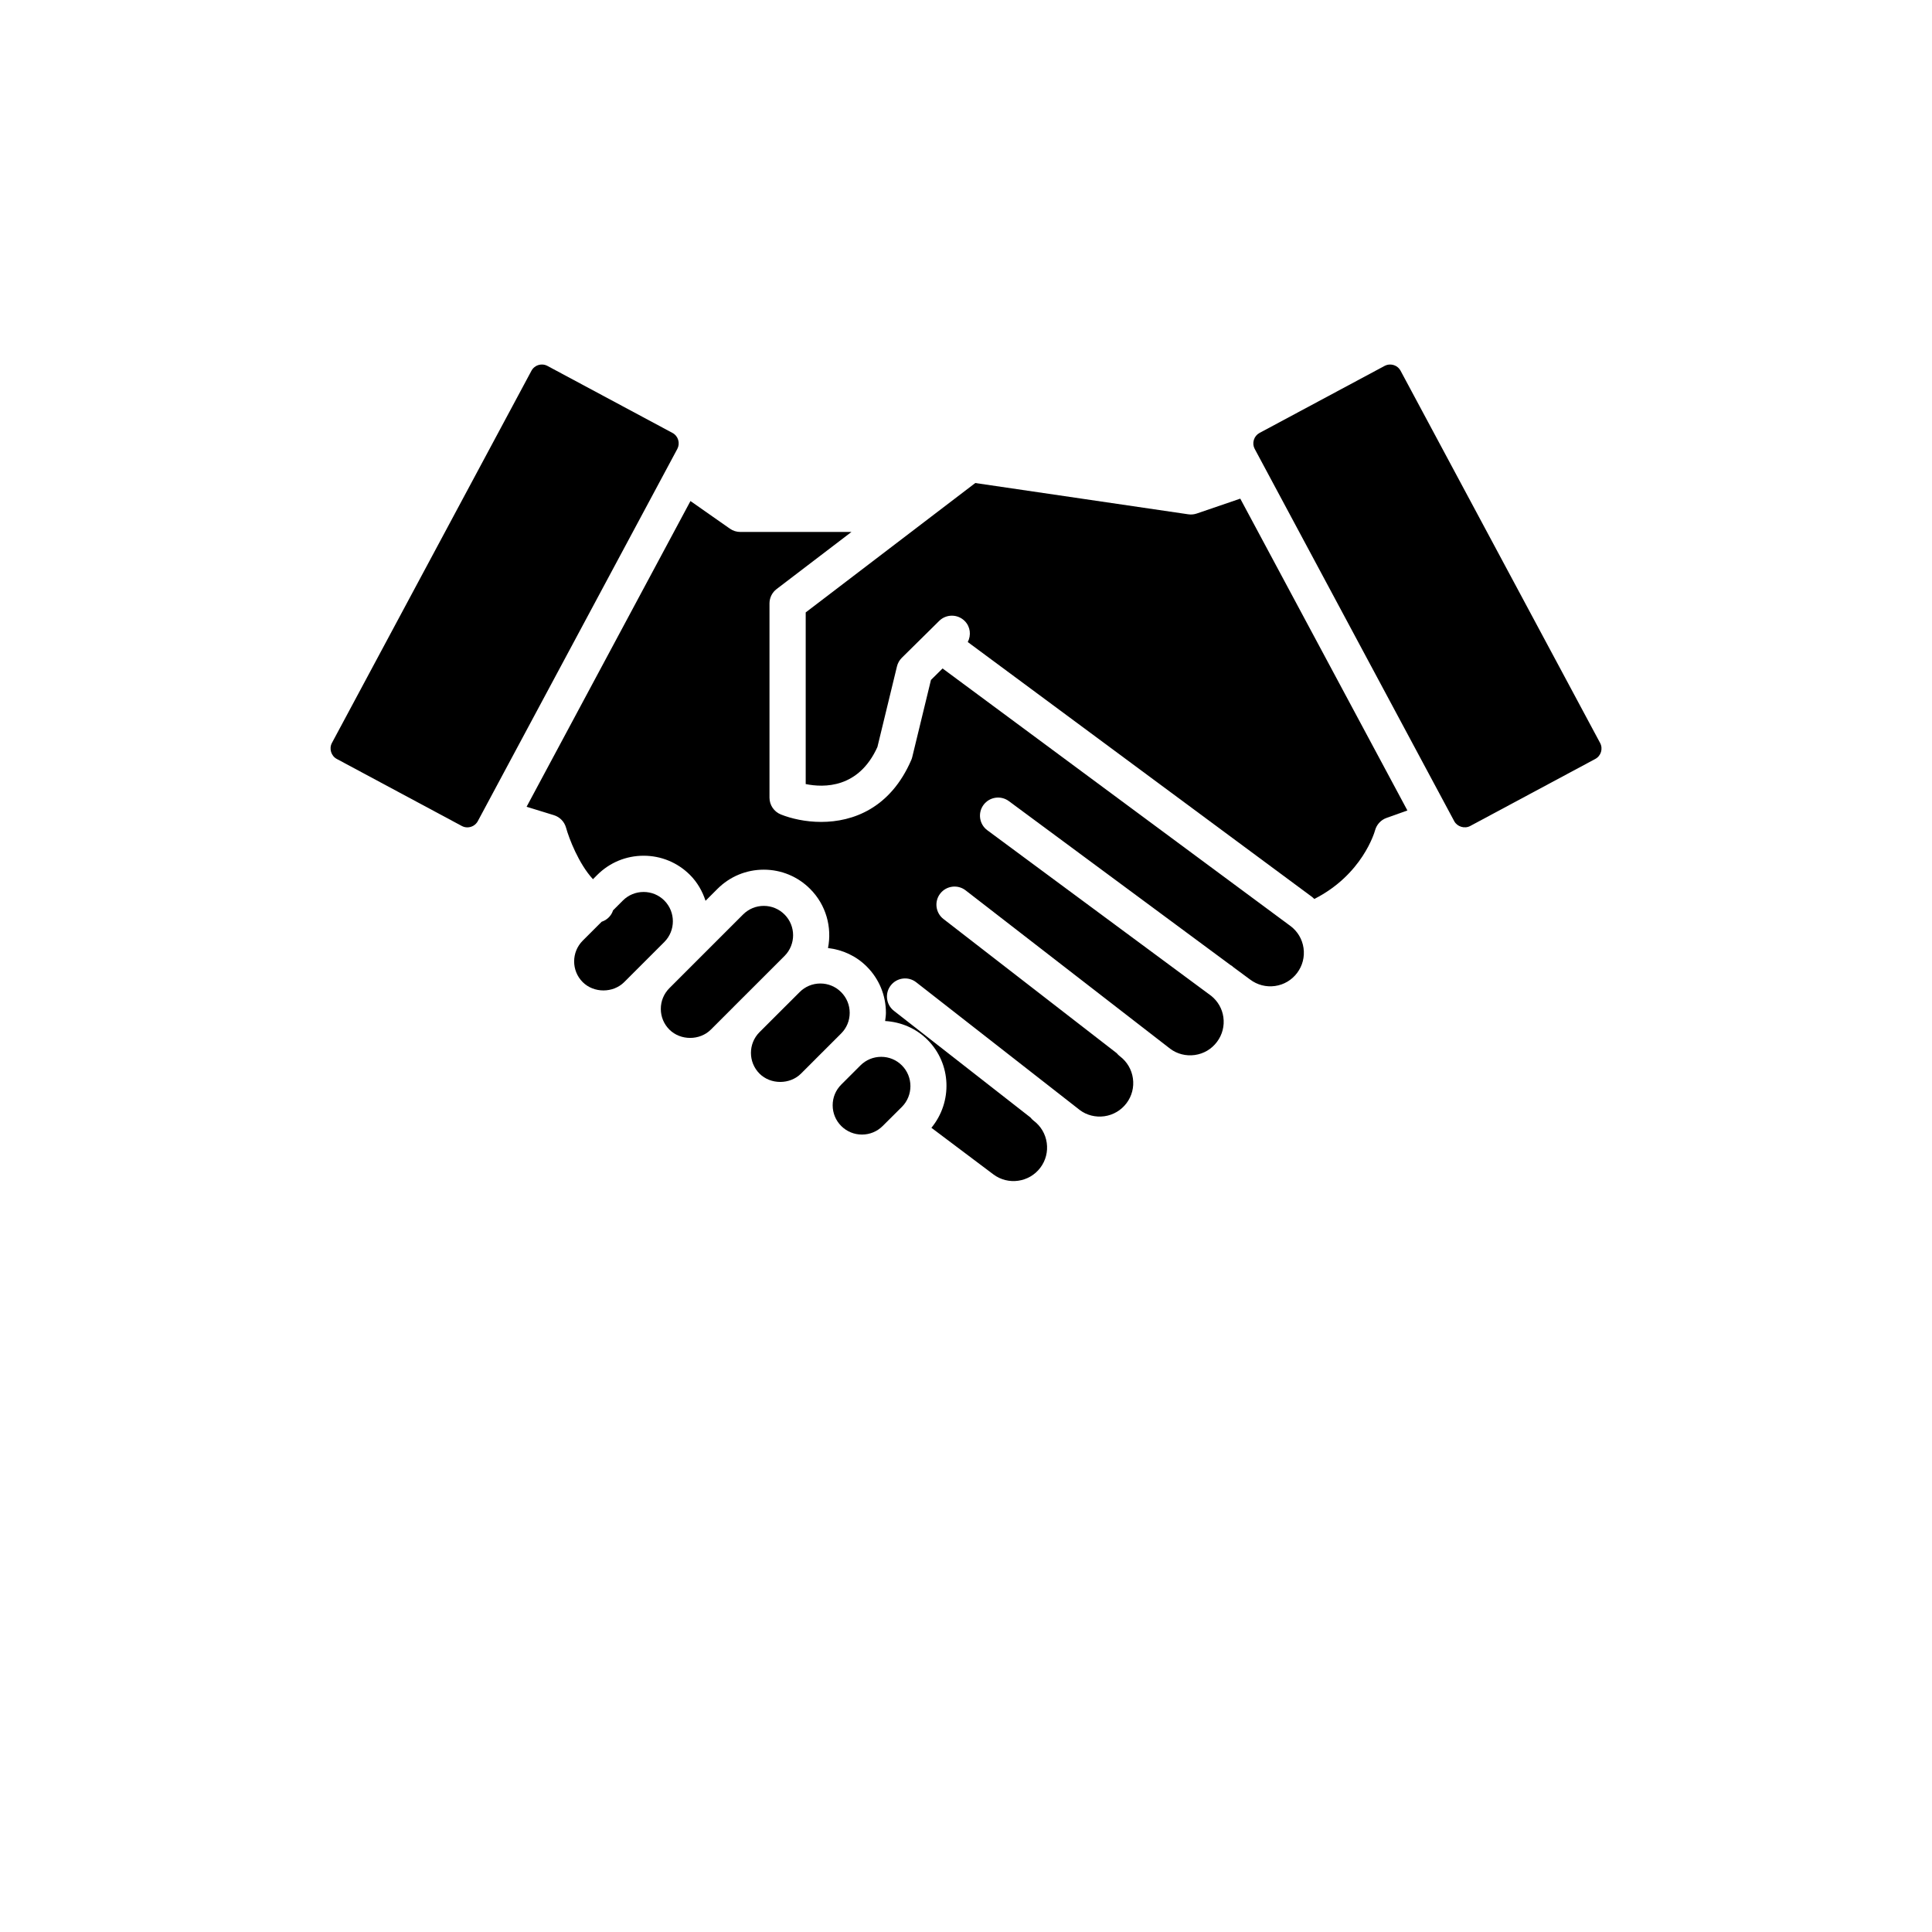 <?xml version="1.0" encoding="UTF-8"?>
<svg width="700pt" height="700pt" version="1.1" viewBox="0 0 700 700" xmlns="http://www.w3.org/2000/svg" xmlns:xlink="http://www.w3.org/1999/xlink">
 <defs>
  <symbol id="t" overflow="visible">
   <path d="m14.656-0.875c-0.762 0.398-1.555 0.695-2.375 0.891-0.812 0.195-1.664 0.297-2.547 0.297-2.656 0-4.762-0.738-6.312-2.219-1.555-1.488-2.328-3.504-2.328-6.047 0-2.551 0.773-4.566 2.328-6.047 1.551-1.488 3.656-2.234 6.312-2.234 0.883 0 1.734 0.102 2.547 0.297 0.82 0.199 1.613 0.496 2.375 0.891v3.297c-0.762-0.52-1.512-0.898-2.25-1.141-0.742-0.238-1.523-0.359-2.344-0.359-1.469 0-2.625 0.469-3.469 1.406-0.836 0.938-1.25 2.234-1.25 3.891 0 1.648 0.414 2.938 1.25 3.875 0.844 0.938 2 1.406 3.469 1.406 0.82 0 1.602-0.117 2.344-0.359 0.738-0.238 1.488-0.617 2.25-1.141z"/>
  </symbol>
  <symbol id="b" overflow="visible">
   <path d="m10.719-8.703c-0.336-0.156-0.668-0.27-1-0.344-0.324-0.082-0.656-0.125-1-0.125-0.98 0-1.734 0.32-2.266 0.953-0.531 0.625-0.797 1.527-0.797 2.703v5.516h-3.812v-11.969h3.812v1.969c0.488-0.781 1.051-1.348 1.688-1.703 0.645-0.363 1.41-0.547 2.297-0.547 0.133 0 0.273 0.008 0.422 0.016 0.145 0.012 0.363 0.031 0.656 0.062z"/>
  </symbol>
  <symbol id="a" overflow="visible">
   <path d="m13.781-6.016v1.094h-8.938c0.094 0.898 0.414 1.57 0.969 2.016 0.551 0.449 1.328 0.672 2.328 0.672 0.801 0 1.625-0.117 2.469-0.359 0.844-0.238 1.711-0.598 2.609-1.078v2.953c-0.906 0.336-1.812 0.59-2.719 0.766s-1.812 0.266-2.719 0.266c-2.156 0-3.84-0.547-5.047-1.641-1.199-1.102-1.797-2.648-1.797-4.641 0-1.945 0.586-3.477 1.766-4.594 1.176-1.125 2.801-1.688 4.875-1.688 1.875 0 3.375 0.57 4.5 1.703 1.133 1.125 1.703 2.637 1.703 4.531zm-3.938-1.266c0-0.727-0.215-1.312-0.641-1.75-0.418-0.445-0.969-0.672-1.656-0.672-0.742 0-1.344 0.211-1.812 0.625-0.461 0.418-0.746 1.016-0.859 1.797z"/>
  </symbol>
  <symbol id="k" overflow="visible">
   <path d="m7.203-5.391c-0.805 0-1.406 0.137-1.812 0.406-0.398 0.273-0.594 0.672-0.594 1.203 0 0.48 0.16 0.859 0.484 1.141 0.32 0.273 0.773 0.406 1.359 0.406 0.719 0 1.32-0.254 1.812-0.766 0.488-0.52 0.734-1.172 0.734-1.953v-0.438zm5.844-1.438v6.828h-3.859v-1.766c-0.512 0.719-1.09 1.246-1.734 1.578-0.637 0.332-1.418 0.5-2.344 0.5-1.242 0-2.246-0.359-3.016-1.078-0.773-0.727-1.156-1.672-1.156-2.828 0-1.395 0.477-2.422 1.438-3.078 0.969-0.656 2.488-0.984 4.562-0.984h2.25v-0.297c0-0.602-0.242-1.047-0.719-1.328-0.48-0.281-1.227-0.422-2.234-0.422-0.812 0-1.574 0.086-2.281 0.25-0.711 0.156-1.367 0.402-1.969 0.734v-2.922c0.82-0.195 1.645-0.348 2.469-0.453 0.82-0.102 1.648-0.156 2.484-0.156 2.156 0 3.711 0.43 4.672 1.281 0.957 0.844 1.438 2.227 1.438 4.141z"/>
  </symbol>
  <symbol id="d" overflow="visible">
   <path d="m6.016-15.359v3.391h3.938v2.734h-3.938v5.078c0 0.555 0.109 0.93 0.328 1.125 0.219 0.199 0.656 0.297 1.312 0.297h1.969v2.734h-3.281c-1.512 0-2.586-0.312-3.219-0.938-0.625-0.633-0.938-1.707-0.938-3.219v-5.078h-1.906v-2.734h1.906v-3.391z"/>
  </symbol>
  <symbol id="j" overflow="visible">
   <path d="m9.969-10.219v-6.406h3.859v16.625h-3.859v-1.734c-0.523 0.711-1.102 1.23-1.734 1.562-0.637 0.32-1.371 0.484-2.203 0.484-1.469 0-2.68-0.582-3.625-1.75-0.949-1.176-1.422-2.688-1.422-4.531s0.473-3.348 1.422-4.516c0.945-1.176 2.156-1.766 3.625-1.766 0.832 0 1.566 0.168 2.203 0.5 0.633 0.324 1.211 0.836 1.734 1.531zm-2.516 7.75c0.82 0 1.445-0.297 1.875-0.891 0.426-0.602 0.641-1.473 0.641-2.609 0-1.145-0.215-2.016-0.641-2.609-0.43-0.594-1.055-0.891-1.875-0.891-0.812 0-1.434 0.297-1.859 0.891-0.43 0.594-0.641 1.465-0.641 2.609 0 1.137 0.211 2.008 0.641 2.609 0.426 0.594 1.047 0.891 1.859 0.891z"/>
  </symbol>
  <symbol id="i" overflow="visible">
   <path d="m8.203-2.469c0.82 0 1.445-0.297 1.875-0.891 0.426-0.602 0.641-1.473 0.641-2.609 0-1.145-0.215-2.016-0.641-2.609-0.43-0.594-1.055-0.891-1.875-0.891-0.824 0-1.453 0.305-1.891 0.906-0.438 0.594-0.656 1.461-0.656 2.594 0 1.137 0.219 2.008 0.656 2.609 0.438 0.594 1.066 0.891 1.891 0.891zm-2.547-7.75c0.531-0.695 1.113-1.207 1.75-1.531 0.645-0.332 1.383-0.5 2.219-0.5 1.469 0 2.676 0.59 3.625 1.766 0.945 1.168 1.422 2.672 1.422 4.516s-0.477 3.356-1.422 4.531c-0.949 1.168-2.156 1.75-3.625 1.75-0.836 0-1.574-0.168-2.219-0.5-0.637-0.332-1.219-0.848-1.75-1.547v1.734h-3.812v-16.625h3.812z"/>
  </symbol>
  <symbol id="e" overflow="visible">
   <path d="m0.266-11.969h3.828l3.219 8.125 2.734-8.125h3.812l-5.031 13.094c-0.5 1.332-1.09 2.266-1.766 2.797-0.668 0.531-1.555 0.797-2.656 0.797h-2.219v-2.5h1.203c0.645 0 1.113-0.105 1.406-0.312 0.301-0.211 0.531-0.578 0.688-1.109l0.109-0.344z"/>
  </symbol>
  <symbol id="h" overflow="visible">
   <path d="m0.328-11.969h3.828l2.984 8.266 2.969-8.266h3.828l-4.703 11.969h-4.203z"/>
  </symbol>
  <symbol id="s" overflow="visible">
   <path d="m5.656-1.734v6.281h-3.812v-16.516h3.812v1.75c0.531-0.695 1.113-1.207 1.75-1.531 0.645-0.332 1.383-0.5 2.219-0.5 1.469 0 2.676 0.59 3.625 1.766 0.945 1.168 1.422 2.672 1.422 4.516s-0.477 3.356-1.422 4.531c-0.949 1.168-2.156 1.75-3.625 1.75-0.836 0-1.574-0.168-2.219-0.5-0.637-0.332-1.219-0.848-1.75-1.547zm2.547-7.734c-0.824 0-1.453 0.305-1.891 0.906-0.438 0.594-0.656 1.461-0.656 2.594 0 1.137 0.219 2.008 0.656 2.609 0.438 0.594 1.066 0.891 1.891 0.891 0.82 0 1.445-0.297 1.875-0.891 0.426-0.602 0.641-1.473 0.641-2.609 0-1.145-0.215-2.016-0.641-2.609-0.43-0.594-1.055-0.891-1.875-0.891z"/>
  </symbol>
  <symbol id="c" overflow="visible">
   <path d="m7.531-9.516c-0.844 0-1.492 0.309-1.938 0.922-0.449 0.605-0.672 1.48-0.672 2.625 0 1.148 0.223 2.027 0.672 2.641 0.445 0.605 1.094 0.906 1.938 0.906 0.832 0 1.469-0.301 1.906-0.906 0.445-0.613 0.672-1.492 0.672-2.641 0-1.145-0.227-2.019-0.672-2.625-0.438-0.613-1.074-0.922-1.906-0.922zm0-2.734c2.051 0 3.656 0.559 4.812 1.672 1.164 1.105 1.75 2.641 1.75 4.609s-0.586 3.512-1.75 4.625c-1.156 1.105-2.762 1.656-4.812 1.656-2.062 0-3.68-0.551-4.844-1.656-1.168-1.113-1.75-2.656-1.75-4.625s0.582-3.504 1.75-4.609c1.164-1.113 2.781-1.672 4.844-1.672z"/>
  </symbol>
  <symbol id="g" overflow="visible">
   <path d="m13.859-7.281v7.281h-3.844v-5.578c0-1.031-0.027-1.738-0.078-2.125-0.043-0.395-0.121-0.688-0.234-0.875-0.148-0.25-0.352-0.441-0.609-0.578-0.25-0.145-0.543-0.219-0.875-0.219-0.793 0-1.418 0.312-1.875 0.938-0.461 0.617-0.688 1.465-0.688 2.547v5.891h-3.812v-11.969h3.812v1.75c0.582-0.695 1.195-1.207 1.844-1.531 0.645-0.332 1.359-0.5 2.141-0.5 1.383 0 2.43 0.43 3.141 1.281 0.719 0.844 1.078 2.074 1.078 3.688z"/>
  </symbol>
  <symbol id="f" overflow="visible">
   <path d="m12.922-9.969c0.488-0.75 1.062-1.316 1.719-1.703 0.664-0.383 1.398-0.578 2.203-0.578 1.375 0 2.422 0.43 3.141 1.281 0.719 0.844 1.078 2.074 1.078 3.688v7.281h-3.844v-6.234c0.008-0.094 0.016-0.188 0.016-0.281v-0.438c0-0.844-0.125-1.457-0.375-1.844-0.25-0.383-0.652-0.578-1.203-0.578-0.73 0-1.293 0.305-1.688 0.906-0.387 0.594-0.59 1.461-0.609 2.594v5.875h-3.844v-6.234c0-1.32-0.117-2.176-0.344-2.562-0.23-0.383-0.637-0.578-1.219-0.578-0.73 0-1.297 0.305-1.703 0.906-0.398 0.605-0.594 1.465-0.594 2.578v5.891h-3.844v-11.969h3.844v1.75c0.469-0.664 1.004-1.172 1.609-1.516 0.613-0.344 1.289-0.516 2.031-0.516 0.82 0 1.551 0.199 2.188 0.594 0.633 0.398 1.113 0.961 1.438 1.688z"/>
  </symbol>
  <symbol id="r" overflow="visible">
   <path d="m9.703-16.625v2.516h-2.109c-0.543 0-0.922 0.102-1.141 0.297-0.211 0.199-0.312 0.539-0.312 1.016v0.828h3.266v2.734h-3.266v9.234h-3.828v-9.234h-1.891v-2.734h1.891v-0.828c0-1.301 0.363-2.266 1.094-2.891 0.727-0.625 1.852-0.938 3.375-0.938z"/>
  </symbol>
  <symbol id="q" overflow="visible">
   <path d="m13.859-7.281v7.281h-3.844v-5.547c0-1.051-0.027-1.77-0.078-2.156-0.043-0.395-0.121-0.688-0.234-0.875-0.148-0.25-0.352-0.441-0.609-0.578-0.25-0.145-0.543-0.219-0.875-0.219-0.793 0-1.418 0.312-1.875 0.938-0.461 0.617-0.688 1.465-0.688 2.547v5.891h-3.812v-16.625h3.812v6.406c0.582-0.695 1.195-1.207 1.844-1.531 0.645-0.332 1.359-0.5 2.141-0.5 1.383 0 2.43 0.43 3.141 1.281 0.719 0.844 1.078 2.074 1.078 3.688z"/>
  </symbol>
  <symbol id="p" overflow="visible">
   <path d="m2.016-15.953h4.578l5.812 10.938v-10.938h3.891v15.953h-4.594l-5.797-10.938v10.938h-3.891z"/>
  </symbol>
  <symbol id="o" overflow="visible">
   <path d="m1.703-4.656v-7.312h3.844v1.203c0 0.648-0.008 1.461-0.016 2.438v1.969c0 0.961 0.023 1.652 0.078 2.078 0.051 0.418 0.133 0.727 0.25 0.922 0.156 0.25 0.359 0.445 0.609 0.578 0.258 0.137 0.551 0.203 0.875 0.203 0.801 0 1.426-0.305 1.875-0.922 0.457-0.613 0.688-1.469 0.688-2.562v-5.906h3.828v11.969h-3.828v-1.734c-0.574 0.699-1.184 1.215-1.828 1.547-0.648 0.332-1.355 0.5-2.125 0.5-1.387 0-2.445-0.422-3.172-1.266-0.719-0.852-1.078-2.086-1.078-3.703z"/>
  </symbol>
  <symbol id="n" overflow="visible">
   <path d="m2.016-15.953h6.812c2.031 0 3.586 0.453 4.672 1.359 1.094 0.898 1.641 2.18 1.641 3.844 0 1.68-0.547 2.969-1.641 3.875-1.086 0.898-2.641 1.344-4.672 1.344h-2.703v5.531h-4.109zm4.109 2.984v4.453h2.266c0.801 0 1.414-0.191 1.844-0.578 0.438-0.383 0.656-0.938 0.656-1.656 0-0.707-0.219-1.254-0.656-1.641-0.43-0.383-1.043-0.578-1.844-0.578z"/>
  </symbol>
  <symbol id="m" overflow="visible">
   <path d="m1.844-11.969h3.812v11.75c0 1.602-0.387 2.828-1.156 3.672-0.762 0.844-1.871 1.266-3.328 1.266h-1.891v-2.5h0.656c0.727 0 1.227-0.168 1.5-0.5 0.27-0.324 0.406-0.969 0.406-1.938zm0-4.656h3.812v3.125h-3.812z"/>
  </symbol>
  <symbol id="l" overflow="visible">
   <path d="m11.5-11.594v3.125c-0.523-0.352-1.043-0.613-1.562-0.781-0.523-0.176-1.062-0.266-1.625-0.266-1.074 0-1.906 0.312-2.5 0.938s-0.891 1.496-0.891 2.609c0 1.117 0.297 1.984 0.891 2.609s1.426 0.938 2.5 0.938c0.594 0 1.156-0.086 1.688-0.266 0.539-0.176 1.039-0.441 1.5-0.797v3.125c-0.594 0.23-1.199 0.395-1.812 0.5-0.617 0.113-1.234 0.172-1.859 0.172-2.156 0-3.844-0.551-5.062-1.656-1.219-1.113-1.828-2.656-1.828-4.625s0.609-3.504 1.828-4.609c1.219-1.113 2.906-1.672 5.062-1.672 0.625 0 1.238 0.059 1.844 0.172 0.613 0.105 1.223 0.266 1.828 0.484z"/>
  </symbol>
 </defs>
 <g>
  <path d="m245.72 159.39c-0.332-1.098-1.062-2-2.055-2.527l-45.332-24.293c-0.613-0.328-1.281-0.496-1.98-0.496-1.598 0-3.051 0.859-3.789 2.234l-72.305 134.88c-1.094 2.039-0.293 4.688 1.746 5.781l45.332 24.305c0.613 0.328 1.281 0.496 1.98 0.496 1.598 0 3.051-0.859 3.793-2.238l72.301-134.89c0.531-1.012 0.641-2.156 0.309-3.25z"/>
  <path d="m240.69 326.27c-1.996-1.992-4.66-3.094-7.5-3.094s-5.512 1.102-7.519 3.109l-3.559 3.559c-0.117 0.359-0.254 0.719-0.441 1.059-0.816 1.52-2.164 2.547-3.68 3.062l-6.859 6.856c-4.141 4.144-4.144 10.887-0.004 15.023 4.016 4.012 11.008 4.012 15.023 0l14.547-14.543c4.133-4.137 4.129-10.879-0.008-15.031z"/>
  <path d="m307.86 366.96c0-2.832-1.102-5.496-3.109-7.496-2.012-2.016-4.68-3.125-7.519-3.125-2.832 0-5.496 1.102-7.496 3.106l-10.27 10.25-4.312 4.312c-4.106 4.141-4.098 10.855 0.035 14.992 4.012 4.008 11.004 4.008 15.02 0l5.297-5.297c0.008-0.008 0.012-0.016 0.023-0.027l4.086-4.082 5.133-5.129c2.012-1.996 3.113-4.664 3.113-7.504z"/>
  <path d="m284.25 346.36c4.141-4.144 4.141-10.879 0-15.02-2.012-2.012-4.68-3.121-7.516-3.121-2.832 0-5.496 1.105-7.504 3.113l-26.691 26.688c-2.008 2.012-3.121 4.691-3.113 7.539 0 2.832 1.102 5.481 3.098 7.477 4.035 4.031 11.016 4.023 15.035 0.008l8.309-8.309c0.012-0.012 0.023-0.031 0.035-0.043l6.668-6.66z"/>
  <path d="m579.75 269.19-72.305-134.88c-0.738-1.375-2.191-2.231-3.789-2.231-0.699 0-1.371 0.168-1.996 0.5l-45.32 24.289c-0.992 0.535-1.723 1.43-2.051 2.527-0.332 1.098-0.223 2.25 0.305 3.238l72.305 134.91c1.062 1.98 3.746 2.828 5.781 1.734l45.328-24.297c2.07-1.113 2.856-3.711 1.742-5.785z"/>
  <path d="m319.27 382.91c-2.836 0-5.508 1.102-7.516 3.109l-3.977 3.973-2.984 2.981c-2 2.004-3.102 4.66-3.102 7.488 0 2.836 1.102 5.508 3.109 7.516 2 1.996 4.668 3.098 7.504 3.098 2.836 0 5.504-1.102 7.512-3.109l6.965-6.93c4.113-4.133 4.117-10.891-0.023-15.031-1.988-1.992-4.652-3.094-7.488-3.094z"/>
  <path d="m433.61 186.06c-0.988 0.332-2.047 0.438-3.074 0.281l-77.172-11.332-61.441 46.879v62.195c6.621 1.344 19.211 1.578 25.984-13.438l7.082-29.195c0.285-1.188 0.902-2.266 1.766-3.125l9.711-9.586c0.023-0.023 0.047-0.047 0.07-0.07l3.746-3.703c2.578-2.547 6.734-2.519 9.281 0.062 2.051 2.078 2.348 5.137 1.078 7.594l124.77 92.371c0.289 0.215 0.508 0.488 0.789 0.719 17.414-8.82 21.824-24.184 22.012-24.871 0.562-2.066 2.113-3.766 4.133-4.484l7.582-2.707-60.551-112.98z"/>
  <path d="m467.57 335.52-126.06-93.324-4.207 4.16-6.781 27.953c-0.086 0.363-0.207 0.723-0.355 1.062-7.562 17.461-21.102 22.426-32.637 22.426-5.664 0-10.844-1.195-14.605-2.699-2.492-0.996-4.125-3.406-4.125-6.094v-70.363c0-2.047 0.953-3.977 2.582-5.215l27.117-20.688h-40.277c-1.348 0-2.66-0.414-3.766-1.188l-14.289-10.012-59.375 110.77 9.902 3.051c2.148 0.66 3.805 2.375 4.398 4.547 1.055 3.816 4.551 13.02 9.75 18.652l1.555-1.555c4.488-4.484 10.457-6.953 16.801-6.953 6.336 0 12.293 2.465 16.777 6.934 2.719 2.727 4.535 5.969 5.656 9.395l4.312-4.312c4.481-4.488 10.449-6.965 16.785-6.965 6.344 0 12.309 2.477 16.797 6.969 5.809 5.809 7.961 13.902 6.477 21.422 5.285 0.617 10.203 2.871 14.027 6.695 4.481 4.473 6.953 10.43 6.957 16.773 0 1.012-0.168 1.984-0.289 2.977 5.793 0.344 11.215 2.664 15.352 6.797 8.711 8.723 9.109 22.555 1.414 31.887l22.449 16.879c5.356 4.016 12.988 2.938 17.02-2.414 1.953-2.59 2.777-5.793 2.324-9.008-0.453-3.219-2.137-6.066-4.734-8.02-0.453-0.344-0.832-0.75-1.172-1.176l-49.469-38.641c-2.856-2.231-3.363-6.356-1.133-9.211 2.231-2.852 6.356-3.367 9.211-1.133l59.281 46.297c2.492 1.883 5.699 2.688 8.902 2.246 3.215-0.461 6.066-2.144 8.023-4.738 1.941-2.582 2.766-5.773 2.309-8.992-0.453-3.219-2.141-6.066-4.738-8.023-0.434-0.324-0.793-0.699-1.121-1.098l-62.785-48.621c-2.867-2.219-3.391-6.34-1.172-9.203 2.219-2.867 6.344-3.387 9.203-1.172l74.125 57.391c2.519 1.895 5.719 2.711 8.934 2.262 3.211-0.453 6.055-2.137 8-4.731 1.961-2.598 2.781-5.797 2.328-9.008-0.43-3.031-1.98-5.711-4.34-7.644l-81.184-60.051c-2.914-2.156-3.531-6.266-1.375-9.18 2.16-2.914 6.266-3.523 9.18-1.375l80.359 59.438c0.172 0.105 0.352 0.184 0.512 0.305 0.145 0.109 0.254 0.25 0.395 0.363l6.117 4.523c2.641 1.984 5.824 2.812 9.051 2.363 3.211-0.453 6.055-2.137 8.008-4.731 1.957-2.598 2.781-5.805 2.324-9.027-0.457-3.199-2.137-6.035-4.723-7.977z"/>
 </g>
</svg>
